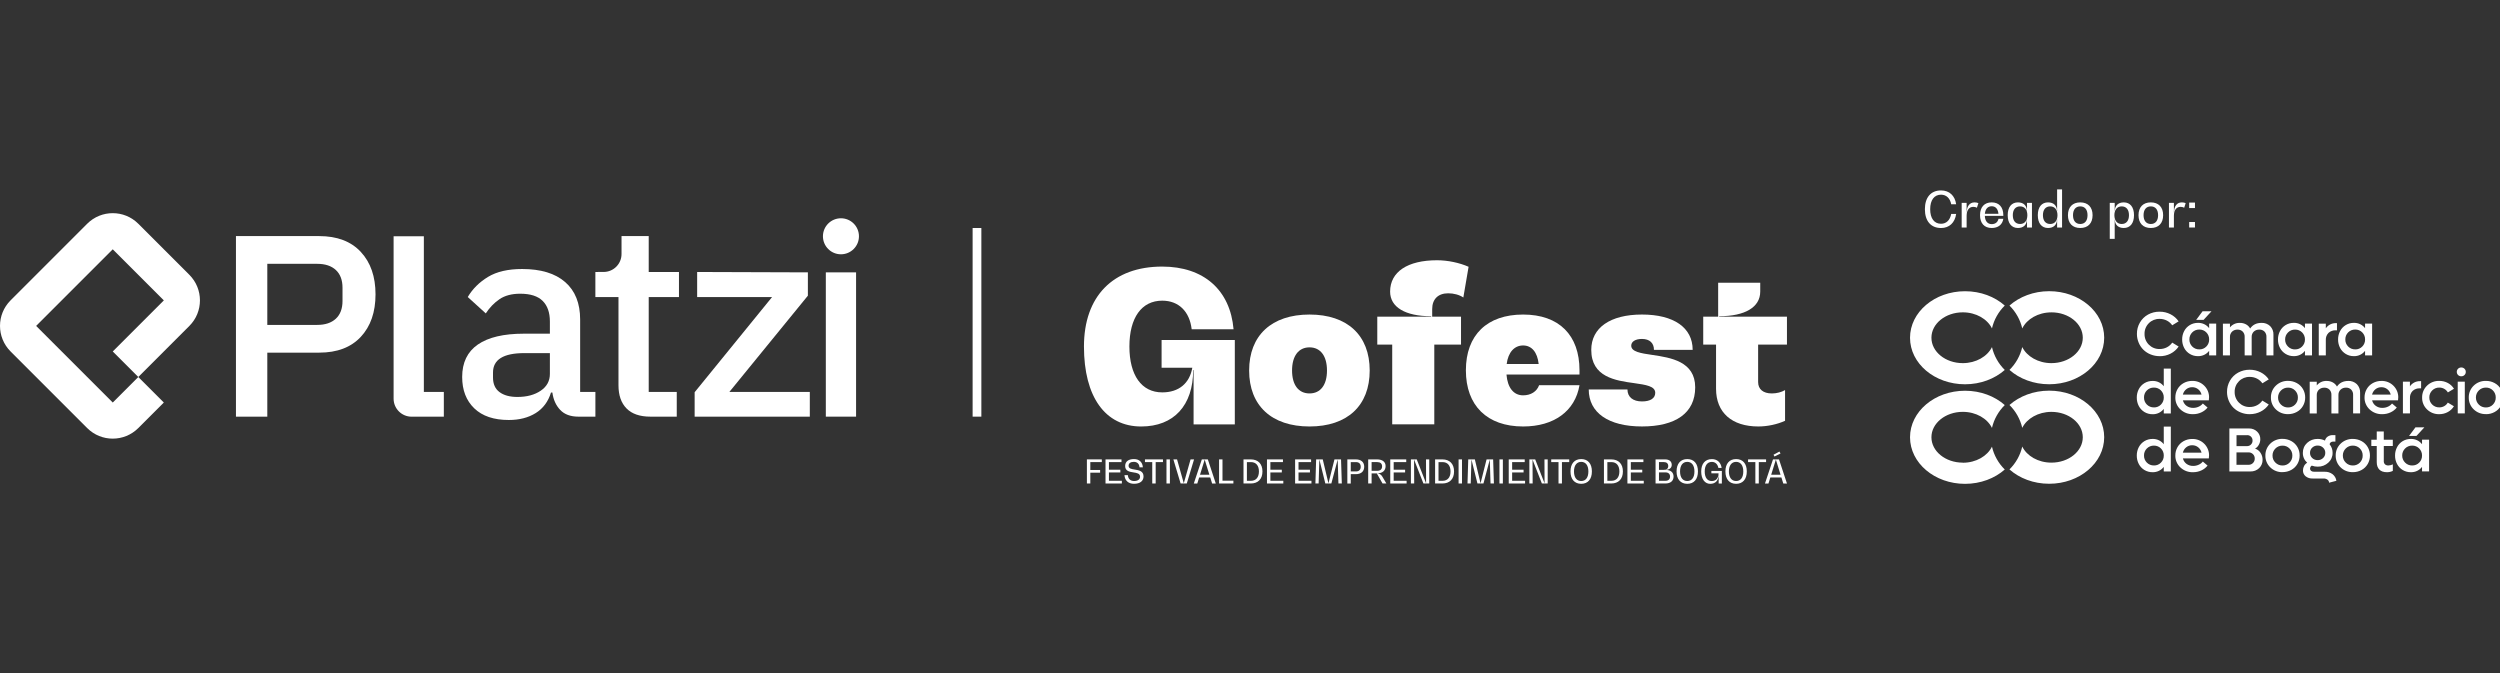 <?xml version="1.0" encoding="UTF-8"?>
<svg id="Layer_1" xmlns="http://www.w3.org/2000/svg" version="1.1" viewBox="0 0 1950.51 525.16">
  <rect x="0" y="0" width="1950.51" height="525.16" fill="#333333" stroke="none"/>
  <!-- Generator: Adobe Illustrator 29.7.1, SVG Export Plug-In . SVG Version: 2.1.1 Build 8)  -->
  <defs>
    <style>
      .st0 {
        fill-rule: evenodd;
      }

      .st0, .st1 {
        fill: #fff;
      }
    </style>
  </defs>
  <path class="st0" d="M1600.52,243.69c13.52,0,24.48,8.87,24.48,19.81s-10.96,19.82-24.48,19.82c-10.34,0-19.17-5.22-22.75-12.54-1.57,6.76-5.03,12.94-9.98,17.84,7.81,6.91,18.78,11.18,31,11.18,23.7,0,42.91-16.26,42.91-36.32s-19.21-36.29-42.91-36.29c-12.19,0-23.18,4.31-31,11.22,4.96,4.89,8.42,11.08,9.98,17.84,3.58-7.34,12.4-12.54,22.75-12.54v-.02ZM1625,341.15c0-10.94-10.96-19.81-24.48-19.81-10.34,0-19.17,5.22-22.75,12.47-1.57-6.76-5.03-12.94-9.98-17.84,7.81-6.87,18.8-11.18,31-11.18,23.7,0,42.91,16.26,42.91,36.32s-19.21,36.32-42.91,36.32c-12.22,0-23.18-4.27-31-11.18,4.96-4.89,8.42-11.07,9.98-17.84,3.58,7.33,12.4,12.54,22.75,12.54,13.52,0,24.48-8.87,24.48-19.81h0ZM1506.91,341.15c0,10.94,10.95,19.81,24.48,19.81v.07c10.34,0,19.16-5.2,22.75-12.54,1.57,6.76,5.03,12.94,9.99,17.83-7.81,6.87-18.81,11.18-31,11.18-23.7,0-42.92-16.26-42.92-36.32s19.22-36.32,42.92-36.32c12.22,0,23.18,4.27,31,11.18-4.96,4.89-8.42,11.07-9.99,17.83-3.58-7.32-12.4-12.54-22.75-12.54-13.52,0-24.48,8.88-24.48,19.82h0ZM1506.91,263.51c0,10.94,10.95,19.81,24.48,19.81,10.34,0,19.16-5.22,22.76-12.51,1.57,6.76,5.03,12.94,9.99,17.83-7.81,6.87-18.81,11.18-31,11.18-23.72,0-42.93-16.22-42.93-36.28s19.22-36.32,42.92-36.32c12.22,0,23.18,4.27,31,11.18-4.96,4.89-8.42,11.07-9.99,17.83-3.58-7.32-12.4-12.54-22.75-12.54-13.52,0-24.48,8.87-24.48,19.81h0Z"/>
  <path class="st1" d="M1684.95,277.87c-2.41.02-4.79-.44-7.02-1.34-2.1-.83-4.02-2.07-5.63-3.64-1.59-1.58-2.85-3.45-3.7-5.52-.92-2.18-1.38-4.51-1.37-6.87-.04-3.1.76-6.14,2.31-8.83,1.5-2.62,3.7-4.78,6.36-6.25,2.76-1.51,5.87-2.28,9.02-2.24,2.98-.03,5.92.66,8.56,2.02,2.53,1.29,4.7,3.19,6.29,5.53l-5,3.06c-1.07-1.55-2.51-2.81-4.18-3.67-1.75-.89-3.7-1.35-5.67-1.33-1.55-.04-3.1.24-4.54.81-1.44.58-2.75,1.44-3.84,2.54-1.1,1.1-1.97,2.41-2.55,3.85s-.85,2.99-.81,4.54c-.04,1.55.24,3.1.82,4.54s1.45,2.76,2.56,3.86c1.09,1.1,2.39,1.97,3.83,2.55s2.99.86,4.54.82c1.97.02,3.92-.43,5.67-1.33,1.68-.86,3.12-2.12,4.18-3.67l5,3.06c-1.58,2.33-3.73,4.23-6.24,5.52-2.64,1.36-5.59,2.05-8.56,2.02"/>
  <path class="st1" d="M1725.4,242.87l-6.17,6.71h-5.78l5-6.71h6.95ZM1715.9,272.6c1.02.03,2.04-.16,2.98-.54s1.8-.96,2.51-1.69c.72-.72,1.28-1.58,1.66-2.53.38-.94.56-1.95.53-2.97.03-1.02-.15-2.03-.53-2.98s-.94-1.81-1.66-2.54c-.71-.73-1.56-1.31-2.51-1.69s-1.96-.57-2.98-.55c-1.03-.02-2.05.16-3,.55-.95.38-1.82.96-2.53,1.69-.73.72-1.29,1.59-1.67,2.53s-.56,1.96-.53,2.98c-.03,1.02.16,2.03.54,2.97s.95,1.8,1.67,2.52c.72.73,1.58,1.31,2.53,1.69s1.98.57,3,.54v.02ZM1723.58,252.48h5.5v24.8h-5.5v-3.56c-1.02,1.33-2.35,2.41-3.87,3.13s-3.2,1.07-4.88,1.02c-2.21.03-4.39-.56-6.29-1.7-1.88-1.12-3.4-2.73-4.42-4.66-1.07-2.04-1.62-4.32-1.59-6.63-.03-2.3.51-4.58,1.59-6.62,1.01-1.93,2.54-3.54,4.42-4.66,1.89-1.14,4.07-1.73,6.29-1.7,1.68-.05,3.36.29,4.88,1.01s2.85,1.79,3.87,3.12v-3.56h0Z"/>
  <path class="st1" d="M1764.41,251.91c1.25-.06,2.5.14,3.66.57,1.17.44,2.24,1.11,3.13,1.97.86.89,1.53,1.94,1.97,3.09s.64,2.38.58,3.61v16.11h-5.47v-14.47c.04-.75-.08-1.5-.34-2.2s-.65-1.35-1.17-1.9c-.53-.52-1.15-.93-1.85-1.19-.69-.27-1.43-.39-2.17-.35-.79-.04-1.58.08-2.33.35-.74.27-1.43.68-2.01,1.22-.55.54-.97,1.19-1.26,1.91-.28.71-.41,1.48-.38,2.25v14.4h-5.48v-14.47c.04-.75-.07-1.5-.33-2.2s-.66-1.35-1.17-1.9c-.53-.52-1.17-.93-1.87-1.2-.7-.27-1.45-.38-2.2-.35-.78-.03-1.55.09-2.28.36s-1.4.68-1.96,1.21c-.55.54-.98,1.19-1.27,1.91-.28.72-.41,1.49-.38,2.26v14.39h-5.5v-24.77h5.5v2.89c.92-1.14,2.1-2.05,3.45-2.66,1.34-.61,2.81-.89,4.28-.83,1.68-.04,3.33.36,4.81,1.15,1.36.74,2.48,1.86,3.22,3.22,2-2.91,4.93-4.37,8.78-4.37h.04Z"/>
  <path class="st1" d="M1790.62,272.6c1.02.03,2.04-.16,2.98-.54s1.8-.96,2.5-1.69c.72-.72,1.29-1.57,1.68-2.51.38-.94.57-1.95.55-2.96.03-1.02-.15-2.03-.53-2.98s-.94-1.81-1.66-2.54c-.71-.73-1.56-1.3-2.51-1.69-.94-.38-1.96-.57-2.98-.55-1.03-.02-2.05.16-3,.55-.95.38-1.81.96-2.53,1.69-.73.72-1.31,1.58-1.7,2.53s-.58,1.97-.55,2.99c-.02,1.02.17,2.03.55,2.98.39.94.97,1.8,1.7,2.51.72.73,1.58,1.31,2.53,1.69.95.38,1.98.57,3,.54l-.04-.02h.01ZM1798.34,252.49h5.5v24.78h-5.5v-3.56c-1.02,1.33-2.35,2.41-3.87,3.13s-3.2,1.07-4.89,1.02c-2.21.02-4.39-.56-6.29-1.7-1.87-1.12-3.4-2.73-4.41-4.66-1.08-2.04-1.62-4.32-1.59-6.63-.03-2.3.52-4.58,1.59-6.62,1.01-1.93,2.54-3.54,4.41-4.66,1.9-1.14,4.07-1.72,6.29-1.7,1.69-.05,3.36.29,4.88,1.01s2.85,1.79,3.88,3.12v-3.55.02Z"/>
  <path class="st1" d="M1822.38,252.1h.94v5.61h-.94c-1.04-.06-2.08.09-3.06.44-.98.35-1.88.89-2.64,1.59-.7.73-1.25,1.59-1.61,2.53-.36.95-.51,1.95-.46,2.96v12.05h-5.5v-24.77h5.5v3.63c.86-1.26,2.01-2.29,3.37-2.99,1.36-.71,2.87-1.06,4.4-1.05h0Z"/>
  <path class="st1" d="M1837.56,272.6c1.02.03,2.04-.16,2.98-.54.95-.38,1.8-.96,2.51-1.69.72-.72,1.28-1.58,1.66-2.53.38-.94.56-1.95.53-2.97.03-1.02-.15-2.03-.53-2.98s-.94-1.81-1.66-2.54c-.71-.73-1.56-1.31-2.51-1.69s-1.96-.57-2.98-.55c-1.03-.02-2.05.16-3,.55-.95.38-1.81.96-2.53,1.69-.72.72-1.29,1.59-1.67,2.53-.38.95-.56,1.96-.53,2.98-.03,1.02.16,2.03.54,2.97s.95,1.8,1.67,2.52c.72.73,1.58,1.31,2.53,1.69.95.38,1.98.57,3,.54v.02ZM1845.23,252.48h5.5v24.8h-5.5v-3.56c-1.02,1.33-2.35,2.41-3.87,3.13s-3.2,1.07-4.88,1.02c-2.21.03-4.39-.56-6.29-1.7-1.87-1.12-3.4-2.74-4.42-4.66-1.07-2.04-1.62-4.32-1.59-6.63-.03-2.3.51-4.58,1.59-6.62,1.01-1.93,2.54-3.54,4.42-4.66,1.89-1.14,4.07-1.73,6.29-1.7,1.69-.05,3.36.29,4.88,1.01s2.85,1.79,3.87,3.12v-3.56h0Z"/>
  <path class="st1" d="M1680.5,317.88c1.02.02,2.04-.16,2.98-.55.95-.38,1.8-.96,2.51-1.69.72-.72,1.28-1.58,1.66-2.53.38-.94.56-1.95.53-2.97.03-1.02-.15-2.03-.53-2.98s-.94-1.81-1.66-2.54c-.71-.73-1.56-1.31-2.51-1.69s-1.96-.57-2.98-.54c-1.03-.03-2.05.16-3,.54s-1.81.96-2.53,1.69c-.73.72-1.3,1.58-1.68,2.53s-.56,1.96-.53,2.98c-.03,1.02.16,2.03.54,2.97s.95,1.8,1.67,2.52c.72.73,1.58,1.3,2.53,1.69.95.38,1.97.57,3,.55v.02ZM1688.18,287.56h5.5v35.03h-5.5v-3.56c-1.02,1.33-2.35,2.41-3.87,3.13s-3.2,1.07-4.88,1.02c-2.22.02-4.4-.56-6.3-1.69-1.87-1.13-3.4-2.74-4.41-4.67-1.08-2.04-1.62-4.32-1.59-6.62-.03-2.31.52-4.58,1.59-6.63,1.01-1.92,2.54-3.53,4.41-4.66,1.9-1.14,4.08-1.73,6.3-1.7,1.68-.05,3.36.29,4.88,1.01s2.85,1.79,3.87,3.12v-13.79h0Z"/>
  <path class="st1" d="M1710.34,302.1c-1.68-.03-3.33.53-4.63,1.59-1.33,1.07-2.26,2.55-2.64,4.2h14.57c-.37-1.65-1.29-3.13-2.62-4.2-1.32-1.06-2.97-1.62-4.67-1.59h-.01ZM1723.49,310.21c0,.72-.05,1.43-.15,2.14h-20.23c.41,1.71,1.41,3.23,2.83,4.28,1.51,1.09,3.34,1.66,5.21,1.6,1.51.01,3-.32,4.36-.97,1.23-.56,2.3-1.39,3.14-2.44l3.71,3.15c-1.31,1.63-3,2.93-4.91,3.79-2.02.93-4.22,1.4-6.45,1.38-1.81.06-3.62-.24-5.31-.88s-3.24-1.61-4.55-2.85c-1.28-1.19-2.29-2.64-2.97-4.24-.68-1.61-1.01-3.34-.96-5.08-.03-2.3.56-4.57,1.72-6.56,1.13-1.96,2.77-3.57,4.76-4.67,2.05-1.13,4.36-1.71,6.71-1.68,1.73-.05,3.46.26,5.07.9,1.61.64,3.07,1.6,4.29,2.83,1.23,1.22,2.2,2.67,2.85,4.27.65,1.6.95,3.32.91,5.04"/>
  <path class="st1" d="M1755.25,323.15c-2.41.02-4.79-.44-7.02-1.34-2.1-.83-4.01-2.07-5.63-3.64-1.59-1.58-2.85-3.46-3.7-5.52-.92-2.17-1.38-4.51-1.37-6.86-.04-3.1.76-6.15,2.31-8.84,1.5-2.62,3.71-4.78,6.37-6.24,2.76-1.51,5.87-2.28,9.02-2.24,2.98-.03,5.92.66,8.56,2.01,2.54,1.28,4.71,3.18,6.31,5.52l-5,3.06c-1.07-1.55-2.5-2.81-4.18-3.67-1.75-.9-3.7-1.36-5.67-1.34-1.55-.04-3.1.24-4.54.81-1.44.58-2.75,1.44-3.84,2.54-1.11,1.1-1.98,2.4-2.56,3.84-.58,1.44-.86,2.98-.82,4.53-.04,1.55.24,3.1.82,4.54s1.45,2.76,2.56,3.86c1.09,1.1,2.39,1.97,3.83,2.55s2.98.86,4.54.82c1.97.02,3.92-.44,5.67-1.34,1.68-.86,3.12-2.12,4.18-3.67l5,3.06c-1.59,2.34-3.75,4.24-6.29,5.52-2.64,1.36-5.59,2.05-8.56,2.02"/>
  <path class="st1" d="M1779.62,315.66c.72.73,1.58,1.3,2.53,1.69.95.38,1.97.57,3,.55,1.02.03,2.04-.16,2.98-.55.94-.38,1.8-.96,2.5-1.69.72-.72,1.29-1.58,1.66-2.52.38-.94.56-1.95.53-2.97.03-1.02-.15-2.03-.53-2.98s-.94-1.81-1.67-2.53c-.71-.73-1.56-1.31-2.5-1.69s-1.96-.57-2.98-.54c-1.03-.02-2.05.17-3,.55-.95.38-1.81.96-2.53,1.69-.73.72-1.31,1.58-1.7,2.52-.39.95-.58,1.96-.56,2.98-.02,1.02.17,2.03.56,2.98.39.94.97,1.8,1.7,2.52h.01ZM1785.15,323.11c-1.76.05-3.52-.26-5.16-.9-1.64-.64-3.13-1.6-4.39-2.83-1.24-1.19-2.23-2.63-2.88-4.22-.66-1.59-.98-3.29-.94-5.01-.04-1.72.28-3.43.93-5.03.66-1.59,1.64-3.03,2.89-4.23,1.26-1.23,2.75-2.19,4.39-2.83s3.39-.95,5.16-.9c2.38-.03,4.72.56,6.8,1.7,2.01,1.09,3.68,2.71,4.82,4.67,1.17,2.01,1.77,4.29,1.74,6.61.03,2.32-.57,4.6-1.74,6.6-1.14,1.97-2.81,3.59-4.82,4.67-2.08,1.14-4.42,1.73-6.8,1.7"/>
  <path class="st1" d="M1832.01,297.19c1.25-.06,2.5.13,3.67.57s2.24,1.1,3.14,1.96c.86.89,1.53,1.94,1.97,3.1.44,1.15.64,2.38.58,3.61v16.09h-5.46v-14.44c.04-.75-.08-1.5-.33-2.2-.26-.71-.66-1.35-1.17-1.9-.53-.52-1.15-.93-1.85-1.19-.69-.27-1.43-.39-2.17-.35-.79-.03-1.57.09-2.31.36-.74.27-1.41.69-1.98,1.23-.55.54-.98,1.19-1.26,1.9s-.41,1.48-.38,2.25v14.39h-5.48v-14.47c.04-.75-.07-1.5-.33-2.2-.26-.71-.66-1.35-1.17-1.9-.53-.52-1.16-.93-1.85-1.19-.69-.27-1.43-.39-2.18-.35-.78-.03-1.56.09-2.29.36s-1.4.69-1.97,1.22c-.55.54-.98,1.19-1.26,1.91s-.41,1.48-.38,2.25v14.39h-5.51v-24.78h5.51v2.89c.92-1.14,2.1-2.05,3.44-2.66,1.34-.61,2.81-.89,4.28-.83,1.68-.03,3.33.36,4.81,1.16,1.36.74,2.48,1.86,3.23,3.21,2-2.91,4.93-4.36,8.77-4.37"/>
  <path class="st1" d="M1857.95,302.1c-1.68-.03-3.32.54-4.63,1.59-1.32,1.07-2.25,2.55-2.64,4.2h14.56c-.36-1.65-1.28-3.14-2.61-4.2-1.32-1.06-2.98-1.63-4.68-1.59ZM1871.1,310.21c0,.72-.05,1.43-.14,2.14h-20.23c.4,1.72,1.4,3.23,2.83,4.28,1.51,1.09,3.34,1.66,5.21,1.6,1.51.01,3-.32,4.36-.97,1.23-.56,2.3-1.39,3.14-2.44l3.71,3.15c-1.31,1.63-3,2.93-4.91,3.79-2.02.92-4.22,1.4-6.45,1.38-1.81.06-3.62-.24-5.31-.88s-3.24-1.61-4.56-2.85c-1.28-1.19-2.29-2.64-2.97-4.25-.68-1.61-1.01-3.34-.96-5.08-.03-2.3.56-4.57,1.72-6.56,1.13-1.95,2.77-3.55,4.75-4.64,2.05-1.13,4.36-1.71,6.71-1.68,1.73-.05,3.46.26,5.07.9,1.61.64,3.07,1.6,4.29,2.83,1.23,1.21,2.2,2.67,2.85,4.27.65,1.6.95,3.32.91,5.04"/>
  <path class="st1" d="M1888.03,297.38h.93v5.6h-.93c-1.04-.06-2.08.09-3.06.44-.98.35-1.88.89-2.64,1.59-.71.73-1.25,1.59-1.61,2.53s-.51,1.95-.46,2.96v12.06h-5.5v-24.77h5.47v3.63c.86-1.26,2.02-2.29,3.37-2.99,1.36-.7,2.87-1.06,4.4-1.04"/>
  <path class="st1" d="M1903.11,323.15c-1.76.05-3.51-.26-5.15-.9-1.64-.64-3.13-1.6-4.39-2.83-1.25-1.2-2.24-2.64-2.89-4.23-.66-1.59-.98-3.31-.93-5.03-.04-1.72.27-3.43.93-5.03.66-1.59,1.64-3.03,2.89-4.23,1.26-1.23,2.75-2.19,4.39-2.83s3.39-.95,5.15-.9c2.36-.03,4.69.54,6.76,1.66,1.95,1.05,3.58,2.59,4.73,4.47l-4.76,2.87c-.66-1.15-1.62-2.11-2.78-2.77-1.19-.68-2.55-1.04-3.92-1.02-1.03-.02-2.05.16-3,.55-.95.38-1.81.96-2.53,1.69-.73.72-1.31,1.58-1.7,2.52-.39.95-.58,1.96-.55,2.98-.02,1.02.17,2.03.55,2.98.39.94.97,1.8,1.7,2.51.72.73,1.58,1.3,2.53,1.68.95.38,1.97.57,2.99.55,1.37.02,2.71-.32,3.9-.99,1.15-.66,2.1-1.61,2.76-2.75l4.76,2.85c-1.15,1.9-2.79,3.46-4.75,4.52-2.05,1.12-4.36,1.7-6.71,1.67"/>
  <path class="st1" d="M1917.52,297.78h5.53v24.78h-5.51l-.02-24.78ZM1920.28,293.58c-.46.01-.92-.07-1.35-.24-.43-.17-.81-.43-1.14-.75s-.58-.7-.75-1.12c-.17-.42-.25-.87-.24-1.32-.02-.46.06-.91.24-1.34.18-.42.43-.81.76-1.13s.72-.57,1.15-.74c.43-.17.89-.25,1.35-.24.46-.01.92.07,1.35.24.43.17.82.42,1.15.74.33.32.59.7.77,1.13.17.42.25.88.24,1.34.01.46-.07.91-.24,1.33-.18.42-.43.8-.76,1.12s-.72.58-1.15.75-.89.25-1.35.24"/>
  <path class="st1" d="M1933.98,315.66c.72.73,1.58,1.3,2.53,1.69.95.38,1.97.57,3,.55,1.02.02,2.04-.16,2.98-.55.94-.38,1.8-.96,2.5-1.69.72-.72,1.29-1.59,1.66-2.53.38-.95.56-1.96.53-2.98.03-1.02-.15-2.03-.53-2.98s-.94-1.81-1.66-2.54c-.71-.73-1.56-1.31-2.5-1.69-.94-.39-1.96-.57-2.98-.54-1.03-.02-2.05.17-3,.55-.95.38-1.81.96-2.53,1.69-.73.72-1.31,1.58-1.7,2.52-.39.95-.57,1.96-.56,2.98-.02,1.02.17,2.03.56,2.98.39.94.96,1.8,1.7,2.52v.02h0ZM1939.51,323.09c-1.76.05-3.51-.26-5.16-.9-1.64-.64-3.13-1.6-4.39-2.83-1.24-1.19-2.22-2.62-2.88-4.21s-.98-3.29-.94-5c-.04-1.72.28-3.43.94-5.02.66-1.59,1.64-3.03,2.88-4.22,1.26-1.23,2.75-2.19,4.39-2.83,1.64-.64,3.39-.95,5.16-.9,2.39-.03,4.74.55,6.83,1.7,2.01,1.09,3.68,2.71,4.82,4.67,1.16,2.01,1.75,4.28,1.71,6.6.03,2.32-.57,4.6-1.74,6.6-1.13,1.97-2.79,3.59-4.79,4.69-2.08,1.14-4.42,1.73-6.8,1.7"/>
  <path class="st1" d="M1680.5,363.16c1.02.03,2.04-.16,2.98-.54.95-.38,1.8-.96,2.51-1.69.72-.72,1.28-1.58,1.66-2.53s.56-1.95.53-2.97c.03-1.02-.15-2.03-.53-2.98s-.94-1.81-1.66-2.54c-.71-.73-1.56-1.3-2.51-1.69-.95-.38-1.96-.57-2.98-.55-1.03-.02-2.05.16-3,.55-.95.38-1.81.96-2.53,1.69-.73.72-1.3,1.58-1.68,2.53s-.56,1.96-.53,2.98c-.03,1.02.16,2.03.54,2.97s.95,1.8,1.67,2.52c.72.73,1.58,1.31,2.53,1.69s1.98.57,3,.54v.02ZM1688.18,332.83h5.5v35.03h-5.5v-3.59c-1.02,1.33-2.35,2.41-3.87,3.13s-3.2,1.07-4.88,1.02c-2.22.03-4.4-.56-6.3-1.69-1.87-1.12-3.4-2.74-4.41-4.67-1.08-2.04-1.62-4.32-1.59-6.62-.03-2.3.52-4.58,1.59-6.62,1.01-1.92,2.54-3.54,4.41-4.67,1.9-1.13,4.08-1.72,6.3-1.69,1.68-.05,3.36.29,4.88,1.01s2.85,1.79,3.87,3.12v-13.77h0Z"/>
  <path class="st1" d="M1710.34,347.38c-1.68-.03-3.32.53-4.63,1.59-1.33,1.07-2.26,2.55-2.64,4.2h14.57c-.37-1.65-1.29-3.13-2.62-4.2-1.32-1.05-2.98-1.62-4.67-1.59h-.01ZM1723.49,355.49c0,.72-.05,1.43-.15,2.14h-20.23c.4,1.72,1.41,3.23,2.83,4.29,1.51,1.09,3.34,1.65,5.21,1.59,1.51.01,3-.32,4.36-.97,1.23-.55,2.31-1.39,3.14-2.44l3.71,3.15c-1.31,1.63-3,2.94-4.91,3.8-2.02.92-4.22,1.39-6.45,1.37-1.81.06-3.62-.24-5.31-.88s-3.24-1.61-4.55-2.85c-1.28-1.19-2.29-2.64-2.97-4.25s-1.01-3.34-.96-5.08c-.03-2.3.57-4.56,1.72-6.56,1.13-1.95,2.77-3.55,4.75-4.64,2.05-1.13,4.36-1.71,6.71-1.68,1.73-.05,3.46.26,5.07.9,1.61.64,3.07,1.6,4.29,2.83,1.23,1.22,2.2,2.67,2.85,4.27.65,1.6.96,3.32.91,5.04"/>
  <path class="st1" d="M1754.37,362.63c.64.02,1.27-.1,1.86-.34s1.12-.6,1.56-1.06c.45-.46.81-1,1.04-1.59s.35-1.23.33-1.87c.02-.63-.1-1.26-.33-1.85-.24-.59-.59-1.12-1.04-1.57-.44-.45-.98-.81-1.57-1.05s-1.22-.35-1.86-.34h-9.45v9.69h9.45v-.02ZM1753.2,339.53h-8.26v8.54h8.26c.56,0,1.11-.1,1.63-.31s.98-.53,1.37-.93c.4-.4.72-.87.94-1.39.21-.52.32-1.08.3-1.64.03-.57-.06-1.13-.26-1.66s-.51-1.01-.91-1.42c-.39-.4-.86-.71-1.37-.92-.52-.21-1.07-.31-1.63-.3l-.07.04h0ZM1759.43,350.02c1.74.55,3.23,1.7,4.21,3.23,1.09,1.62,1.66,3.54,1.63,5.49.04,1.21-.19,2.42-.65,3.54-.46,1.12-1.16,2.13-2.04,2.97-.9.85-1.96,1.52-3.12,1.97-1.16.44-2.4.65-3.64.61h-16.45v-33.54h15.33c1.15-.03,2.3.16,3.38.58,1.08.41,2.06,1.04,2.89,1.83.82.77,1.48,1.71,1.91,2.75.44,1.04.64,2.16.61,3.29,0,1.55-.42,3.07-1.22,4.4-.67,1.23-1.69,2.24-2.93,2.91"/>
  <path class="st1" d="M1775.3,360.94c.72.73,1.58,1.3,2.53,1.69.95.38,1.97.57,3,.55,1.02.02,2.03-.16,2.98-.55.94-.38,1.8-.96,2.5-1.69.72-.72,1.29-1.58,1.66-2.52.38-.94.56-1.95.53-2.97.03-1.02-.15-2.03-.53-2.98s-.94-1.81-1.67-2.54c-.71-.73-1.56-1.3-2.5-1.69s-1.96-.57-2.98-.55c-1.03-.02-2.05.17-3,.55-.95.38-1.81.96-2.53,1.69-.73.72-1.31,1.58-1.7,2.52-.39.95-.58,1.96-.56,2.98-.02,1.02.17,2.03.55,2.98.39.95.97,1.8,1.7,2.51h0l.02.02ZM1780.83,368.38c-1.76.05-3.51-.26-5.15-.9-1.64-.64-3.13-1.6-4.39-2.83-1.25-1.2-2.24-2.64-2.89-4.23-.66-1.59-.98-3.31-.94-5.03-.04-1.72.28-3.43.94-5.03.66-1.59,1.65-3.03,2.89-4.23,1.25-1.23,2.75-2.19,4.39-2.83,1.64-.64,3.39-.95,5.15-.9,2.38-.03,4.72.56,6.8,1.69,2.01,1.09,3.68,2.71,4.82,4.67,1.17,2.01,1.77,4.29,1.74,6.61.03,2.32-.57,4.6-1.74,6.61-1.15,1.97-2.82,3.58-4.82,4.67-2.08,1.14-4.42,1.72-6.8,1.69"/>
  <path class="st1" d="M1808.26,347.62c-.78-.02-1.57.11-2.3.39-.73.28-1.4.7-1.97,1.24-.56.52-1,1.15-1.29,1.85-.3.7-.44,1.46-.42,2.22-.02.75.13,1.51.42,2.2s.74,1.32,1.29,1.84c.57.54,1.24.96,1.97,1.24s1.51.41,2.3.39c.78.02,1.56-.11,2.28-.39.73-.28,1.39-.7,1.95-1.24.55-.52.99-1.14,1.28-1.84s.44-1.44.42-2.19c.02-.76-.12-1.51-.41-2.21-.29-.7-.73-1.33-1.29-1.86-.56-.54-1.22-.96-1.95-1.24s-1.5-.41-2.28-.39h0ZM1813.8,368.07c2.18-.08,4.31.59,6.06,1.89,1.64,1.27,2.71,3.12,3,5.16l-5.69,1.49c-.02-.47-.15-.93-.37-1.34s-.54-.77-.92-1.05c-.89-.62-1.97-.93-3.06-.89h-8.59c-1.95.09-3.86-.53-5.39-1.74-.67-.56-1.2-1.26-1.55-2.05-.36-.79-.53-1.65-.5-2.52,0-1.21.3-2.41.88-3.48.55-1.04,1.38-1.9,2.4-2.5-1.09-.98-1.96-2.18-2.54-3.51s-.87-2.79-.83-4.24c-.03-1.45.25-2.89.82-4.22s1.43-2.53,2.5-3.51c2.23-2.08,5.2-3.19,8.26-3.11,1.97-.02,3.92.43,5.69,1.3.28-1.27,1.04-2.39,2.12-3.13,1.18-.79,2.58-1.18,4-1.14h2.01v5.05h-1.72c-.69-.02-1.37.18-1.93.58-.25.18-.46.41-.61.68s-.24.56-.26.87c1.53,1.87,2.35,4.22,2.32,6.63.03,1.45-.26,2.88-.83,4.21-.58,1.33-1.44,2.52-2.52,3.49-2.24,2.07-5.2,3.19-8.26,3.11-1.58.02-3.16-.25-4.64-.8-.41.24-.75.59-.99,1.01-.23.42-.35.89-.35,1.36,0,.33.06.65.2.95.14.3.35.56.61.76.61.46,1.36.7,2.13.66l8.56.03h0Z"/>
  <path class="st1" d="M1830.17,360.94c.72.73,1.58,1.3,2.53,1.68.95.38,1.97.57,2.99.55,1.02.03,2.04-.16,2.98-.55.95-.38,1.8-.96,2.51-1.69.72-.72,1.28-1.58,1.66-2.53s.56-1.95.53-2.97c.03-1.02-.15-2.03-.53-2.98s-.94-1.81-1.66-2.54c-.71-.73-1.56-1.31-2.51-1.69s-1.96-.57-2.98-.55c-1.03-.02-2.05.16-3,.55-.95.38-1.81.96-2.53,1.69-.73.72-1.31,1.58-1.7,2.52-.39.95-.58,1.96-.56,2.98-.02,1.02.17,2.03.55,2.98.39.94.97,1.8,1.7,2.51h0l.02.04ZM1835.69,368.38c-1.76.05-3.51-.26-5.15-.9-1.64-.64-3.13-1.6-4.39-2.83-1.25-1.2-2.23-2.64-2.89-4.23s-.98-3.3-.94-5.03c-.04-1.71.28-3.41.94-5,.66-1.58,1.63-3.02,2.87-4.21,1.26-1.23,2.75-2.19,4.39-2.83,1.64-.64,3.39-.95,5.15-.9,2.38-.03,4.72.56,6.81,1.69,2.01,1.09,3.68,2.71,4.82,4.67,1.17,2.01,1.77,4.29,1.74,6.61.02,2.32-.58,4.6-1.74,6.61-1.15,1.97-2.81,3.58-4.82,4.67-2.08,1.14-4.43,1.72-6.81,1.69"/>
  <path class="st1" d="M1866.89,347.99h-7.05v11.72c-.04.47.03.95.19,1.39.16.44.42.85.75,1.19.75.62,1.71.93,2.69.86,1.19-.02,2.36-.31,3.42-.86v5.11c-1.42.69-2.99,1.04-4.57,1.02-2.63,0-4.61-.69-5.96-2.06-1.34-1.37-2.01-3.3-2.01-5.77v-12.6h-4.23v-4.93h4.23v-6.42h5.48v6.42h7.05v4.93h.01Z"/>
  <path class="st1" d="M1891.5,333.42l-6.18,6.71h-5.78l5-6.71h6.96ZM1882,363.16c1.02.02,2.03-.16,2.98-.55.94-.38,1.8-.96,2.5-1.69.72-.72,1.29-1.58,1.66-2.52.38-.94.56-1.95.53-2.97.03-1.02-.15-2.03-.53-2.98s-.94-1.81-1.67-2.54c-.71-.73-1.56-1.3-2.5-1.69-.94-.38-1.96-.57-2.98-.55-1.03-.02-2.05.16-3,.55-.95.38-1.82.96-2.53,1.69-.73.72-1.31,1.58-1.7,2.53-.39.95-.58,1.96-.55,2.99-.02,1.02.17,2.03.56,2.98.39.94.96,1.8,1.7,2.52.72.73,1.58,1.3,2.53,1.69.95.38,1.97.57,3,.55h0ZM1889.68,343.03h5.5v24.78h-5.5v-3.54c-1.02,1.33-2.35,2.41-3.87,3.13s-3.2,1.07-4.88,1.02c-2.22.03-4.4-.56-6.3-1.69-1.87-1.12-3.4-2.74-4.41-4.67-1.08-2.04-1.62-4.32-1.59-6.62-.03-2.3.52-4.58,1.59-6.62,1.01-1.92,2.54-3.54,4.41-4.67,1.9-1.13,4.08-1.72,6.3-1.69,1.69-.05,3.36.29,4.88,1.01s2.85,1.79,3.87,3.12v-3.56h0Z"/>
  <g>
    <path class="st1" d="M963.41,265.27v65.83h-32.17v-42.35h-.33c0,27.58-15.1,44-40.55,44-28.07,0-44.65-23.15-44.65-62.38s22.65-62.38,61.07-62.38c32.34,0,53.02,18.22,55.65,48.92h-32.67c-1.64-13.95-10.18-22.33-22.98-22.33-16.09,0-25.61,13.3-25.61,35.78s9.52,35.78,25.61,35.78c12.97,0,21.34-7.06,23.47-19.21h-23.97v-21.67h57.13Z"/>
    <path class="st1" d="M974.58,289.07c0-27.41,17.56-43.66,47.11-43.66s46.95,16.25,46.95,43.66-17.4,43.67-46.95,43.67-47.11-16.25-47.11-43.67ZM1035.32,289.07c0-11.33-5.09-18.06-13.63-18.06s-13.62,6.73-13.62,18.06,5.09,17.89,13.62,17.89,13.63-6.56,13.63-17.89Z"/>
    <path class="st1" d="M1117.4,241.14v5.91h22.49v21.83h-20.85v62.21h-32.83v-62.21h-11.65v-21.83h42.02v-.33c-20.19,0-32.01-7.06-32.01-19.21,0-15.43,13.63-24.46,36.61-24.46,8.37,0,17.56,1.97,24.62,5.09l-4.1,23.97c-3.12-2.14-7.55-3.28-11.82-3.28-7.88,0-12.48,4.6-12.48,12.31h0Z"/>
    <path class="st1" d="M1232.32,292.19h-56.96c.82,10.34,5.58,16.25,12.97,16.25,6.07,0,10.67-2.95,12.48-7.88h31.52c-3.45,20.19-19.86,32.18-43.99,32.18-28.07,0-44.65-16.25-44.65-43.83s16.58-43.5,44.65-43.5,43.99,16.09,43.99,43.5v3.28h-.01ZM1175.52,283.98h24.95c-.99-9.19-5.42-14.45-12.15-14.45s-11.65,5.25-12.8,14.45h0Z"/>
    <path class="st1" d="M1239.54,303.84h30.21c0,5.91,4.27,9.36,11.33,9.36,6.57,0,10.34-2.46,10.34-6.73,0-5.25-7.39-6.24-16.42-7.55-14.61-1.97-33.49-4.76-33.49-25.94,0-17.24,14.77-27.58,39.56-27.58s39.56,10.18,39.56,27.58h-30.2c0-5.42-3.45-8.54-9.36-8.54-5.25,0-8.37,2.14-8.37,5.25,0,4.76,7.39,5.91,16.41,7.22,14.45,2.13,33.49,5.09,33.49,25.28s-15.43,30.53-41.53,30.53-41.53-10.67-41.53-28.89h0Z"/>
    <path class="st1" d="M1371.7,268.88v29.22c0,5.58,3.94,8.86,10.67,8.86,3.94,0,7.55-.98,10.34-2.63v23.97c-6.08,2.79-13.79,4.43-20.85,4.43-20.68,0-32.99-10.84-32.99-29.39v-34.47h-10.01v-21.83h11.65v-26.43h32.83v6.89c0,12.15-11.82,19.21-32.01,19.21v.33h52.86v21.83h-22.49Z"/>
  </g>
  <g>
    <path class="st1" d="M1514.39,177.89c-7.91,0-12.58-5.44-12.58-14.66s4.67-14.66,12.58-14.66c6.48,0,10.85,4.05,11.81,10.8h-3.86c-.89-4.71-3.82-7.48-7.95-7.48-5.29,0-8.45,4.2-8.45,11.34s3.16,11.35,8.45,11.35c4.17,0,7.06-2.86,7.95-7.68h3.86c-.96,6.87-5.36,11-11.81,11h0Z"/>
    <path class="st1" d="M1543.56,158.48l-1.16,3.59c-.73-.42-1.77-.69-2.78-.69-3.32,0-5.25,2.58-5.25,6.98v9.15h-3.86v-19.22h3.86v7.52h.08c0-4.98,2.28-7.91,6.14-7.91,1.08,0,2.2.23,2.97.58h0Z"/>
    <path class="st1" d="M1563,168.43h-14.43c.15,4.05,2.16,6.44,5.36,6.44,2.82,0,4.79-1.54,5.29-4.17h3.78c-.66,4.51-4.01,7.18-9.07,7.18-5.75,0-9.1-3.7-9.1-9.99s3.36-9.99,9.1-9.99,9.07,3.7,9.07,9.99v.54h0ZM1548.61,166.81h10.57c-.31-3.74-2.2-5.9-5.25-5.9s-5.01,2.16-5.32,5.9Z"/>
    <path class="st1" d="M1585.34,158.28v19.22h-3.86v-6.41h-.08c0,4.25-2.59,6.79-6.99,6.79-5.01,0-7.99-3.7-7.99-9.99s2.97-9.99,7.99-9.99c4.4,0,6.99,2.55,6.99,6.79h.08v-6.41h3.86ZM1581.75,167.89c0-4.17-2.08-6.87-5.67-6.87s-5.68,2.55-5.68,6.87,2.08,6.87,5.68,6.87,5.67-2.7,5.67-6.87Z"/>
    <path class="st1" d="M1608.83,147.79v29.71h-3.86v-6.41h-.08c0,4.25-2.59,6.79-6.99,6.79-5.01,0-7.99-3.7-7.99-9.99s2.97-9.99,7.99-9.99c4.4,0,6.99,2.55,6.99,6.79h.08v-16.9h3.86ZM1605.25,167.89c0-4.17-2.08-6.87-5.67-6.87s-5.68,2.55-5.68,6.87,2.08,6.87,5.68,6.87,5.67-2.7,5.67-6.87Z"/>
    <path class="st1" d="M1613.42,167.89c0-6.29,3.59-9.99,9.61-9.99s9.61,3.7,9.61,9.99-3.55,9.99-9.61,9.99-9.61-3.7-9.61-9.99ZM1628.7,167.89c0-4.32-2.08-6.87-5.67-6.87s-5.67,2.55-5.67,6.87,2.08,6.87,5.67,6.87,5.67-2.55,5.67-6.87Z"/>
    <path class="st1" d="M1664.96,167.89c0,6.29-2.97,9.99-7.99,9.99-4.36,0-6.99-2.55-6.99-6.79h-.08v15.28h-3.86v-28.09h3.86v6.41h.08c0-4.24,2.62-6.79,6.99-6.79,5.01,0,7.99,3.7,7.99,9.99h0ZM1661.03,167.89c0-4.32-2.08-6.87-5.67-6.87s-5.71,2.7-5.71,6.87,2.12,6.87,5.71,6.87,5.67-2.55,5.67-6.87Z"/>
    <path class="st1" d="M1668.47,167.89c0-6.29,3.59-9.99,9.61-9.99s9.61,3.7,9.61,9.99-3.55,9.99-9.61,9.99-9.61-3.7-9.61-9.99ZM1683.75,167.89c0-4.32-2.08-6.87-5.67-6.87s-5.67,2.55-5.67,6.87,2.08,6.87,5.67,6.87,5.67-2.55,5.67-6.87Z"/>
    <path class="st1" d="M1705.28,158.48l-1.16,3.59c-.73-.42-1.77-.69-2.78-.69-3.32,0-5.25,2.58-5.25,6.98v9.15h-3.86v-19.22h3.86v7.52h.08c0-4.98,2.28-7.91,6.14-7.91,1.08,0,2.2.23,2.97.58h0Z"/>
    <path class="st1" d="M1712.53,158.05v4.28h-4.52v-4.28h4.52ZM1712.53,173.22v4.28h-4.52v-4.28h4.52Z"/>
  </g>
  <g>
    <path class="st1" d="M850.67,360.53v6.15h7.65v2.11h-7.65v8.43h-2.67v-18.8h11.64v2.11h-8.97Z"/>
    <path class="st1" d="M875.28,375.12v2.11h-12.75v-18.8h12.47v2.11h-9.81v5.94h8.92v2.13h-8.92v6.5h10.09Z"/>
    <path class="st1" d="M877.32,370.72h2.64c.2,2.87,2.01,4.57,4.85,4.57s4.67-1.22,4.67-3.33c0-2.59-2.49-2.97-5.13-3.38-3.07-.48-6.5-1.02-6.5-4.98,0-3.51,2.57-5.44,6.91-5.44,4.06,0,6.63,2.41,6.91,6.45h-2.62c-.15-2.69-1.8-4.27-4.4-4.27s-4.12,1.12-4.12,3.07c0,2.21,2.29,2.57,4.8,2.95,3.2.51,6.86,1.07,6.86,5.36,0,3.61-2.77,5.74-7.44,5.74-4.37,0-7.14-2.49-7.44-6.76v.02Z"/>
    <path class="st1" d="M907.35,360.53h-5.69v16.69h-2.67v-16.69h-5.69v-2.11h14.05v2.11Z"/>
    <path class="st1" d="M910.09,358.42h2.67v18.8h-2.67v-18.8Z"/>
    <path class="st1" d="M931.61,358.42l-5.67,18.8h-4.83l-5.64-18.8h2.87l5.23,18.55h.05l5.26-18.55h2.73Z"/>
    <path class="st1" d="M944.21,372.5h-8.61l-1.47,4.73h-2.72l6.25-18.8h4.7l6.2,18.8h-2.87l-1.47-4.73h0ZM943.55,370.37l-3.61-11.69h-.05l-3.63,11.69h7.29Z"/>
    <path class="st1" d="M962.3,375.04v2.18h-11.18v-18.8h2.67v16.62h8.51Z"/>
    <path class="st1" d="M970.18,358.42h5.69c5.72,0,9.1,3.51,9.1,9.4s-3.38,9.4-9.1,9.4h-5.69v-18.8ZM976.02,375.12c3.91,0,6.2-2.72,6.2-7.29s-2.29-7.29-6.2-7.29h-3.18v14.58h3.18Z"/>
    <path class="st1" d="M1001.25,375.12v2.11h-12.75v-18.8h12.47v2.11h-9.81v5.94h8.92v2.13h-8.92v6.5h10.09Z"/>
    <path class="st1" d="M1023.2,375.12v2.11h-12.75v-18.8h12.47v2.11h-9.81v5.94h8.92v2.13h-8.92v6.5h10.09Z"/>
    <path class="st1" d="M1046.91,377.22h-2.67l-.56-18.55h-.05l-4.9,18.55h-4.7l-4.62-18.55h-.05l-.56,18.55h-2.52l.58-18.8h5.16l4.42,18.55h.05l4.67-18.55h5.13l.61,18.8h0Z"/>
    <path class="st1" d="M1064.36,364.17c0,3.61-2.41,5.77-6.53,5.77h-3.96v7.29h-2.67v-18.8h6.66c4.09,0,6.5,2.13,6.5,5.74ZM1061.64,364.17c0-2.29-1.35-3.63-3.63-3.63h-4.14v7.27h4.12c2.29,0,3.66-1.35,3.66-3.63h0Z"/>
    <path class="st1" d="M1081.66,377.22h-3l-4.47-7.88h-4.06v7.88h-2.67v-18.8h6.91c4.19,0,6.68,1.96,6.68,5.23,0,3.56-2.44,5.64-6.56,5.64v.05c1.55,0,3.07.89,3.99,2.49l3.18,5.39h0ZM1074.55,367.32c2.39,0,3.76-1.27,3.76-3.46s-1.4-3.33-3.76-3.33h-4.42v6.78h4.42Z"/>
    <path class="st1" d="M1097.44,375.12v2.11h-12.75v-18.8h12.47v2.11h-9.81v5.94h8.92v2.13h-8.92v6.5h10.09Z"/>
    <path class="st1" d="M1115.1,358.42v18.8h-4.55l-7.24-18.55h-.05l.1,18.55h-2.57v-18.8h4.57l7.24,18.55h.05l-.08-18.55h2.53Z"/>
    <path class="st1" d="M1119.67,358.42h5.69c5.72,0,9.1,3.51,9.1,9.4s-3.38,9.4-9.1,9.4h-5.69v-18.8ZM1125.51,375.12c3.91,0,6.2-2.72,6.2-7.29s-2.29-7.29-6.2-7.29h-3.18v14.58h3.18Z"/>
    <path class="st1" d="M1137.99,358.42h2.67v18.8h-2.67v-18.8Z"/>
    <path class="st1" d="M1165.58,377.22h-2.67l-.56-18.55h-.05l-4.9,18.55h-4.7l-4.62-18.55h-.05l-.56,18.55h-2.52l.58-18.8h5.16l4.42,18.55h.05l4.67-18.55h5.13l.61,18.8h0Z"/>
    <path class="st1" d="M1169.87,358.42h2.67v18.8h-2.67v-18.8Z"/>
    <path class="st1" d="M1189.87,375.12v2.11h-12.75v-18.8h12.47v2.11h-9.81v5.94h8.92v2.13h-8.92v6.5h10.09Z"/>
    <path class="st1" d="M1207.52,358.42v18.8h-4.55l-7.24-18.55h-.05l.1,18.55h-2.57v-18.8h4.57l7.24,18.55h.05l-.08-18.55h2.53Z"/>
    <path class="st1" d="M1224.32,360.53h-5.69v16.69h-2.67v-16.69h-5.69v-2.11h14.05v2.11Z"/>
    <path class="st1" d="M1225.31,367.82c0-6.07,3.1-9.65,8.36-9.65s8.33,3.58,8.33,9.65-3.1,9.65-8.33,9.65-8.36-3.58-8.36-9.65ZM1239.26,367.82c0-4.7-2.08-7.47-5.59-7.47s-5.64,2.77-5.64,7.47,2.08,7.47,5.64,7.47,5.59-2.77,5.59-7.47Z"/>
    <path class="st1" d="M1251.4,358.42h5.69c5.72,0,9.1,3.51,9.1,9.4s-3.38,9.4-9.1,9.4h-5.69v-18.8ZM1257.25,375.12c3.91,0,6.2-2.72,6.2-7.29s-2.29-7.29-6.2-7.29h-3.18v14.58h3.18Z"/>
    <path class="st1" d="M1282.47,375.12v2.11h-12.75v-18.8h12.47v2.11h-9.81v5.94h8.92v2.13h-8.92v6.5h10.09Z"/>
    <path class="st1" d="M1305.72,371.81c0,3.4-2.36,5.41-6.4,5.41h-7.65v-18.8h7.47c3.25,0,5.16,1.58,5.16,4.27,0,2.44-1.88,3.89-5.06,3.89v.05h.36c3.86,0,6.12,1.93,6.12,5.18h0ZM1298.28,360.53h-3.94v6.05h3.94c2.06,0,3.28-1.09,3.28-3s-1.22-3.05-3.28-3.05ZM1302.98,371.81c0-2.03-1.32-3.25-3.53-3.25h-5.11v6.55h5.11c2.21,0,3.53-1.25,3.53-3.3Z"/>
    <path class="st1" d="M1308.06,367.82c0-6.07,3.1-9.65,8.36-9.65s8.33,3.58,8.33,9.65-3.1,9.65-8.33,9.65-8.36-3.58-8.36-9.65ZM1322.01,367.82c0-4.7-2.08-7.47-5.59-7.47s-5.64,2.77-5.64,7.47,2.08,7.47,5.64,7.47,5.59-2.77,5.59-7.47Z"/>
    <path class="st1" d="M1343.4,367.42v9.81h-2.49v-6.78h-.05c0,4.42-2.41,7.04-6.53,7.04s-7.04-3.58-7.04-9.65,3.1-9.65,8.33-9.65c4.17,0,6.99,2.59,7.62,6.91h-2.54c-.56-2.95-2.46-4.73-5.08-4.73-3.53,0-5.59,2.77-5.59,7.47s2.01,7.47,5.44,7.47,5.26-2.24,5.36-6h-5.61v-1.88h8.18Z"/>
    <path class="st1" d="M1346.17,367.82c0-6.07,3.1-9.65,8.36-9.65s8.33,3.58,8.33,9.65-3.1,9.65-8.33,9.65-8.36-3.58-8.36-9.65ZM1360.12,367.82c0-4.7-2.08-7.47-5.59-7.47s-5.64,2.77-5.64,7.47,2.08,7.47,5.64,7.47,5.59-2.77,5.59-7.47Z"/>
    <path class="st1" d="M1377.9,360.53h-5.69v16.69h-2.67v-16.69h-5.69v-2.11h14.05v2.11Z"/>
    <path class="st1" d="M1389.84,372.5h-8.61l-1.47,4.73h-2.72l6.25-18.8h4.7l6.2,18.8h-2.87l-1.47-4.73h-.01ZM1389.18,370.37l-3.61-11.69h-.05l-3.63,11.69h7.29ZM1384.46,356.19l-.76-1.4,4.62-2.49.84,1.52-4.7,2.36h0Z"/>
  </g>
  <g>
    <path class="st1" d="M281.51,196.54c-7.65-8.22-18.47-12.34-32.47-12.34h-64.95v140.86h24.46v-49.93h40.49c14,0,24.83-4.12,32.47-12.34,7.65-8.22,11.47-19.27,11.47-33.12s-3.82-24.9-11.47-33.12ZM267.23,234.81c0,6.01-1.75,10.63-5.2,13.84-3.47,3.23-8.31,4.84-14.51,4.84h-38.97v-47.65h38.97c6.2,0,11.05,1.61,14.51,4.82,3.47,3.23,5.2,7.84,5.2,13.84v10.3Z"/>
    <path class="st1" d="M452.63,305.8v-56.51c0-12.69-3.89-22.43-11.7-29.23-7.79-6.79-18.98-10.18-33.56-10.18-10.96,0-19.83,2.04-26.62,6.16-6.77,4.12-12.05,9.34-15.8,15.7l14.07,12.78c2.9-4.47,6.42-8.14,10.61-11.03,4.19-2.88,9.6-4.33,16.24-4.33,7.93,0,13.77,1.87,17.53,5.62s5.62,9.1,5.62,16.03v9.53h-20.36c-15.73,0-27.67,2.83-35.83,8.45-8.15,5.64-12.24,14.07-12.24,25.33,0,10.25,3.14,18.4,9.43,24.46,6.29,6.06,15.26,9.1,26.96,9.1,8.22,0,15.22-1.8,21-5.41,5.78-3.61,9.74-8.96,11.91-16.03h1.08c.72,5.48,2.74,10,6.06,13.53,3.32,3.54,8.07,5.31,14.28,5.31h.02s13.2,0,13.2,0v-19.27h-11.91ZM429.02,291.74c0,5.48-2.37,9.85-7.14,13.09-4.77,3.25-10.82,4.87-18.19,4.87-5.92,0-10.58-1.26-13.97-3.79-3.39-2.51-5.08-6.32-5.08-11.37v-3.89c0-10.11,8.15-15.15,24.46-15.15h19.92v16.24Z"/>
    <polygon class="st1" points="541.96 325.07 541.96 306.02 602.37 231.77 543.92 231.77 543.92 212.2 630.31 212.5 630.31 230.69 569.04 305.81 631.82 305.81 631.82 325.09 541.98 325.09 541.96 325.07"/>
    <path class="st1" d="M331.13,325.07h15.15v-19.27h-15.59v-121.48h-23.6v126.73c0,7.75,6.29,14.05,14.05,14.05l9.99-.03h0Z"/>
    <path class="st1" d="M656.11,170.3c-7.75,0-14.05,6.29-14.05,14.05s6.29,14.05,14.05,14.05,14.05-6.29,14.05-14.05-6.29-14.05-14.05-14.05Z"/>
    <path class="st1" d="M466.59,212.2h-2.08v19.57h18.03v68.84c0,7.79,2.1,13.83,6.29,18.07,4.19,4.26,10.39,6.39,18.61,6.39h20.57v-19.27h-21.88v-74.04h23.6v-19.57h-23.6v-27.99h-21.21v13.98c0,7.73-6.25,14-13.98,14h-4.38l.04.02Z"/>
    <rect class="st1" x="644.31" y="212.5" width="23.6" height="112.57"/>
    <path class="st1" d="M68.03,174.56l-59.78,59.78c-11,11-11,28.84,0,39.86l59.78,59.78c11,11,28.84,11,39.86,0l19.92-19.92-19.92-19.92-19.92,19.92-59.78-59.78,59.78-59.78,39.86,39.86-39.86,39.86,19.92,19.92,39.86-39.86c11-11,11-28.84,0-39.86l-39.86-39.86c-11-11-28.84-11-39.86,0h0Z"/>
  </g>
  <rect class="st1" x="758.84" y="177.9" width="6.82" height="147.17"/>
</svg>